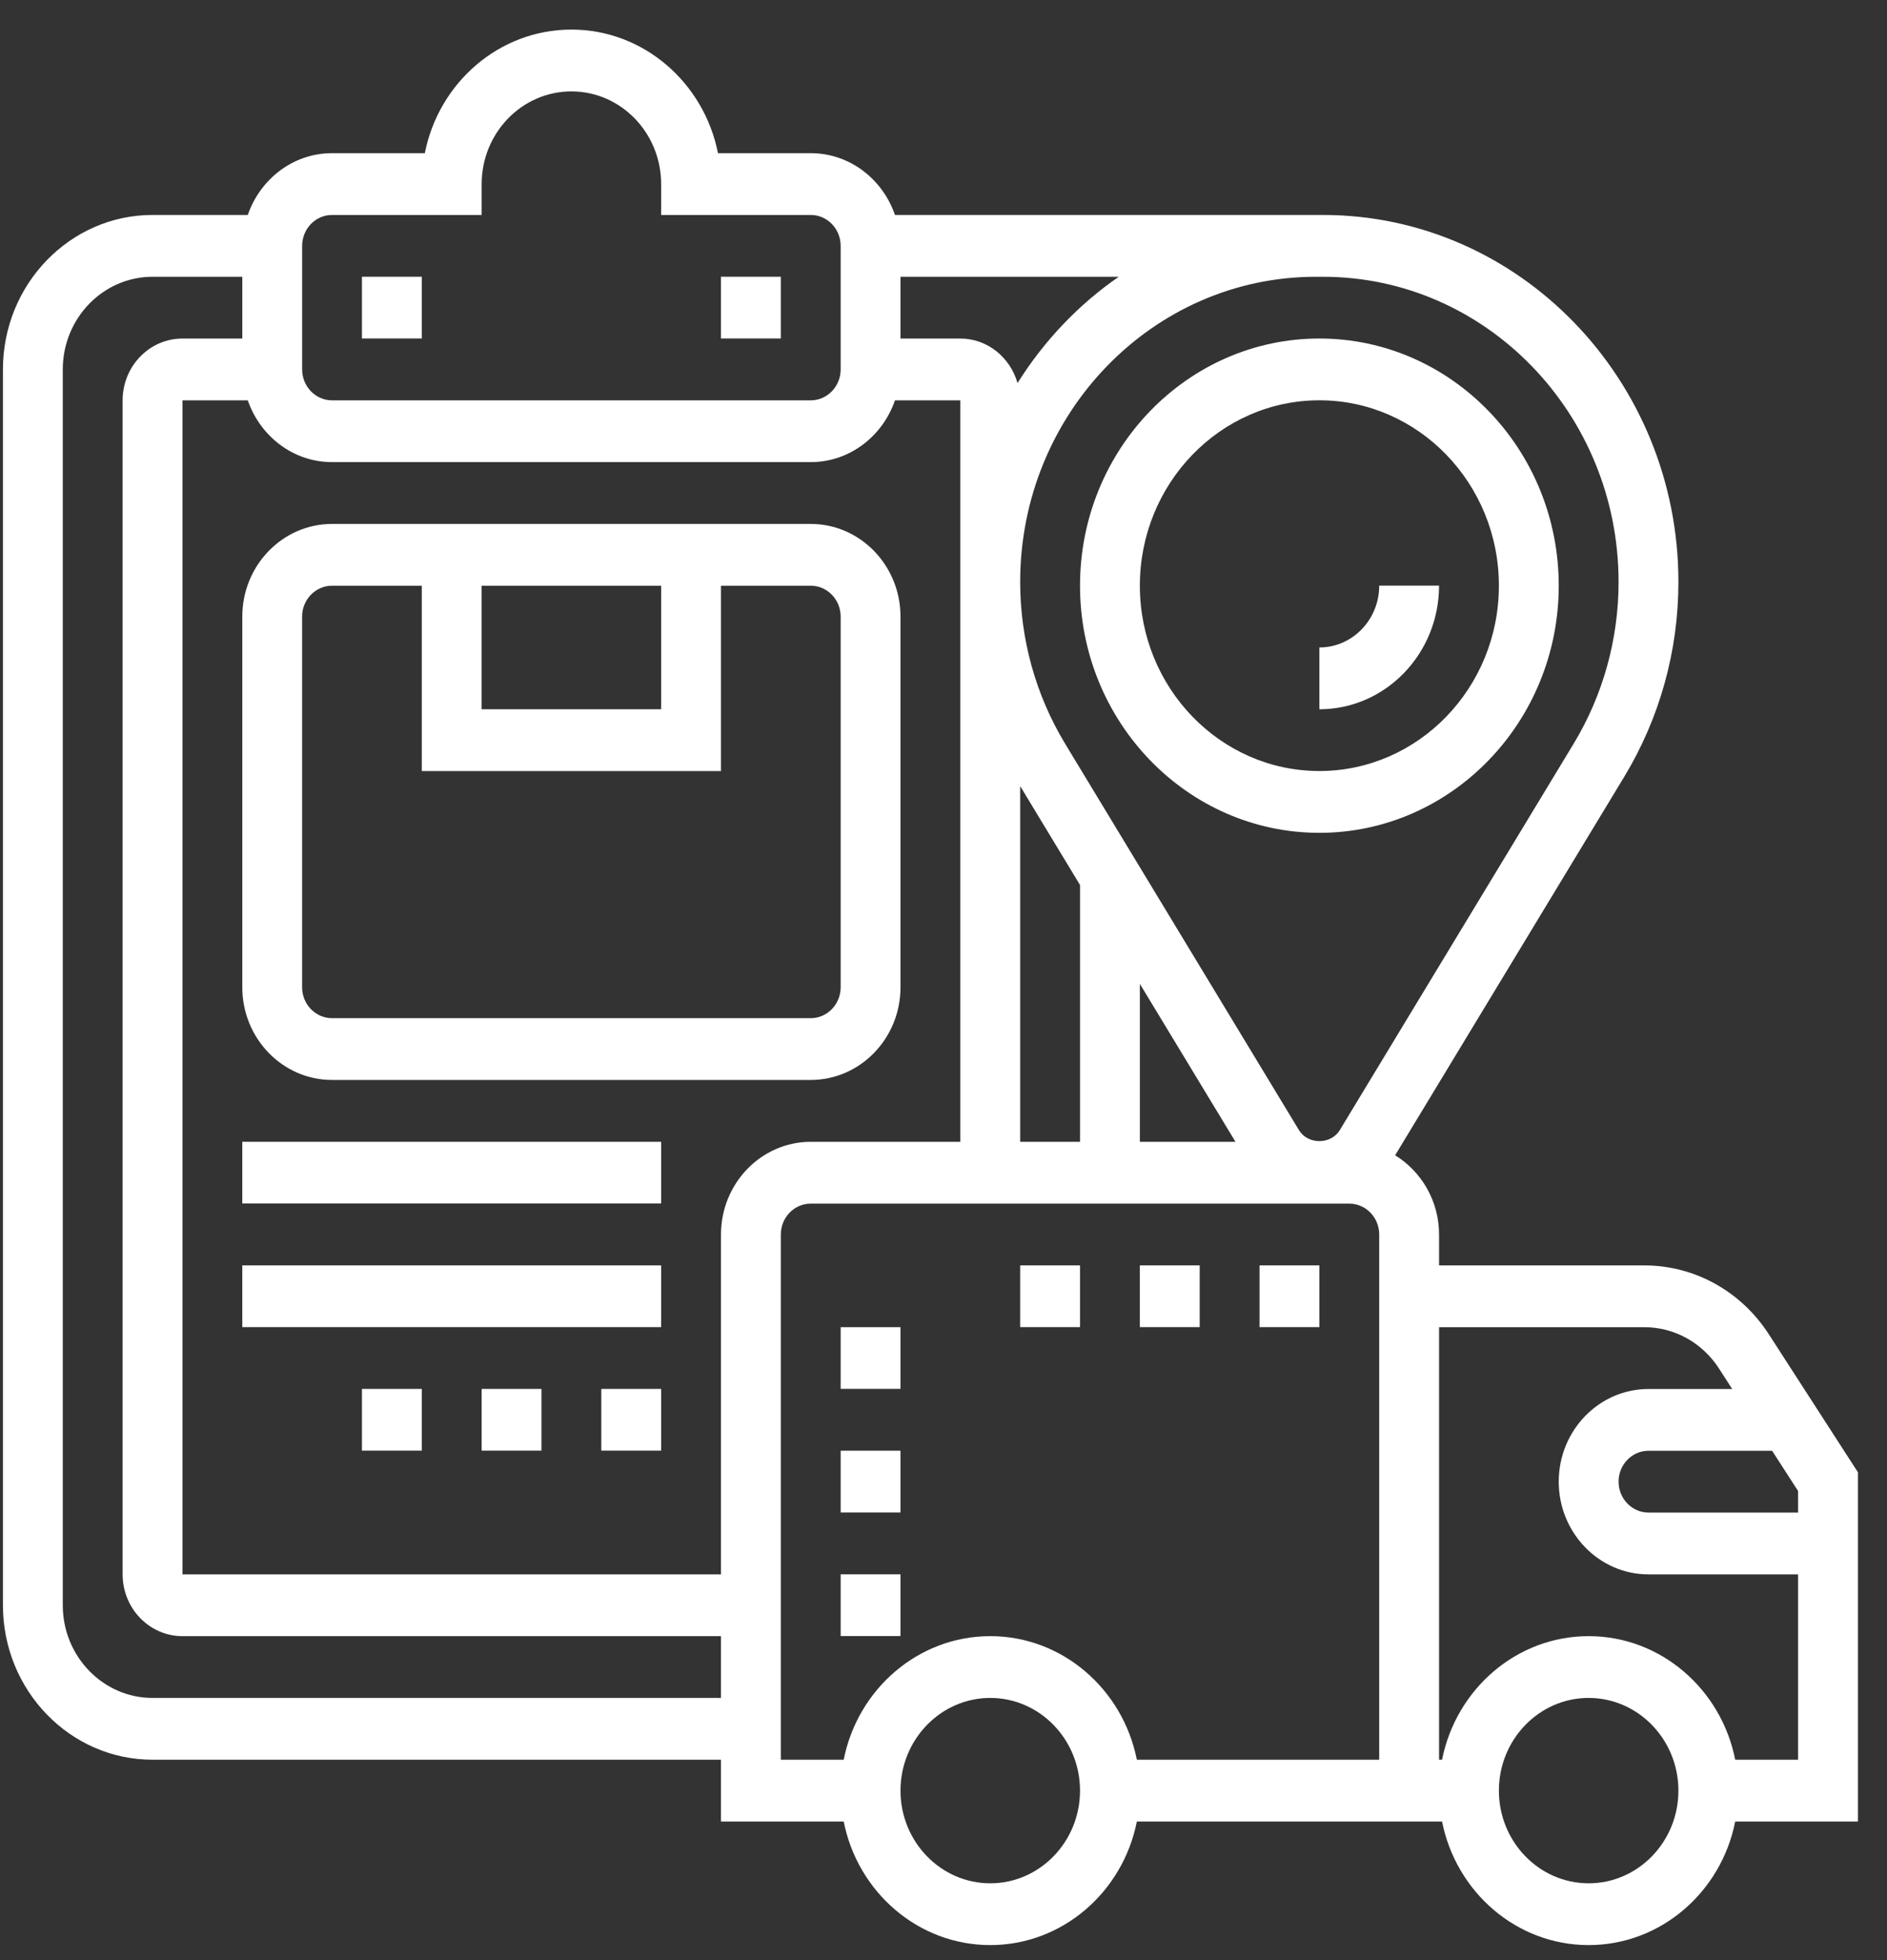 <svg width="52" height="54" viewBox="0 0 52 54" fill="none" xmlns="http://www.w3.org/2000/svg">
<rect x="0" y="0" width="52" height="54" fill="#333333" stroke="none"/>
<path d="M51.199 40.561L48.742 36.756C47.975 35.57 46.693 34.861 45.311 34.861H39.656V34.01C39.656 33.081 39.167 32.273 38.446 31.827L44.763 21.393C45.736 19.784 46.252 17.93 46.252 16.034C46.252 10.458 41.858 5.922 36.457 5.922H36.259H24.663C24.322 4.934 23.415 4.22 22.342 4.22H19.785C19.402 2.28 17.737 0.815 15.746 0.815C13.755 0.815 12.089 2.28 11.707 4.22H9.15C8.077 4.22 7.17 4.934 6.828 5.922H4.203C1.93 5.922 0.081 7.831 0.081 10.178V44.224C0.081 46.57 1.93 48.479 4.203 48.479H19.868V50.182H23.25C23.633 52.121 25.297 53.586 27.289 53.586C29.28 53.586 30.944 52.121 31.328 50.182H39.739C40.123 52.121 41.787 53.586 43.778 53.586C45.769 53.586 47.434 52.121 47.817 50.182H51.199V40.561ZM49.55 41.67H45.427C44.973 41.67 44.603 41.288 44.603 40.819C44.603 40.35 44.973 39.968 45.427 39.968H48.834L49.55 41.077V41.67ZM19.868 34.01V43.373H5.028V11.029H6.828C7.17 12.017 8.077 12.731 9.15 12.731H22.342C23.415 12.731 24.322 12.017 24.663 11.029H26.464V31.456H22.342C20.978 31.456 19.868 32.602 19.868 34.01ZM28.113 21.657L29.762 24.381V31.456H28.113V21.657ZM31.411 27.105L34.046 31.456H31.411V27.105ZM36.457 7.625C40.949 7.625 44.603 11.397 44.603 16.034C44.603 17.612 44.174 19.152 43.364 20.49L36.92 31.135C36.676 31.538 36.041 31.538 35.796 31.135L29.352 20.49C28.542 19.152 28.113 17.611 28.113 16.034C28.113 11.397 31.767 7.625 36.259 7.625H36.457ZM28.04 10.553C27.838 9.847 27.213 9.327 26.464 9.327H24.815V7.625H30.829C29.716 8.393 28.768 9.393 28.04 10.553ZM8.326 6.773C8.326 6.304 8.696 5.922 9.15 5.922H13.273V5.071C13.273 3.663 14.382 2.518 15.746 2.518C17.11 2.518 18.219 3.663 18.219 5.071V5.922H22.342C22.796 5.922 23.166 6.304 23.166 6.773V10.178C23.166 10.647 22.796 11.029 22.342 11.029H9.15C8.696 11.029 8.326 10.647 8.326 10.178V6.773ZM4.203 46.777C2.84 46.777 1.73 45.631 1.73 44.224V10.178C1.73 8.77 2.84 7.625 4.203 7.625H6.677V9.327H5.028C4.118 9.327 3.379 10.09 3.379 11.029V43.373C3.379 44.311 4.118 45.075 5.028 45.075H19.868V46.777H4.203ZM27.289 51.884C25.925 51.884 24.815 50.738 24.815 49.331C24.815 47.923 25.925 46.777 27.289 46.777C28.652 46.777 29.762 47.923 29.762 49.331C29.762 50.738 28.652 51.884 27.289 51.884ZM27.289 45.075C25.298 45.075 23.633 46.54 23.25 48.479H21.517V34.01C21.517 33.541 21.887 33.159 22.342 33.159H37.182C37.637 33.159 38.007 33.541 38.007 34.01V48.479H31.328C30.944 46.54 29.279 45.075 27.289 45.075ZM43.778 51.884C42.414 51.884 41.305 50.738 41.305 49.331C41.305 47.923 42.414 46.777 43.778 46.777C45.142 46.777 46.252 47.923 46.252 49.331C46.252 50.738 45.142 51.884 43.778 51.884ZM47.817 48.479C47.434 46.54 45.769 45.075 43.778 45.075C41.787 45.075 40.123 46.54 39.739 48.479H39.656V36.563H45.311C46.139 36.563 46.909 36.989 47.369 37.7L47.734 38.266H45.427C44.063 38.266 42.954 39.411 42.954 40.819C42.954 42.227 44.063 43.373 45.427 43.373H49.55V48.479H47.817Z" fill="white"/>
<path d="M36.358 22.944C39.995 22.944 42.954 19.889 42.954 16.135C42.954 12.38 39.995 9.326 36.358 9.326C32.721 9.326 29.762 12.38 29.762 16.135C29.762 19.889 32.721 22.944 36.358 22.944ZM36.358 11.028C39.086 11.028 41.305 13.319 41.305 16.135C41.305 18.951 39.086 21.241 36.358 21.241C33.63 21.241 31.411 18.951 31.411 16.135C31.411 13.319 33.63 11.028 36.358 11.028Z" fill="white"/>
<path d="M39.656 16.134H38.007C38.007 17.073 37.267 17.837 36.358 17.837V19.54C38.177 19.54 39.656 18.012 39.656 16.134Z" fill="white"/>
<path d="M9.974 7.624H11.623V9.325H9.974V7.624Z" fill="white"/>
<path d="M19.868 7.624H21.517V9.325H19.868V7.624Z" fill="white"/>
<path d="M24.815 27.199V16.987C24.815 15.579 23.705 14.434 22.342 14.434H9.15C7.786 14.434 6.677 15.579 6.677 16.987V27.199C6.677 28.607 7.786 29.752 9.15 29.752H22.342C23.705 29.752 24.815 28.607 24.815 27.199ZM13.272 16.136H18.219V19.54H13.272V16.136ZM8.325 27.199V16.987C8.325 16.518 8.696 16.136 9.15 16.136H11.623V21.242H19.868V16.136H22.342C22.796 16.136 23.166 16.518 23.166 16.987V27.199C23.166 27.668 22.796 28.05 22.342 28.05H9.15C8.696 28.05 8.325 27.668 8.325 27.199Z" fill="white"/>
<path d="M6.677 31.456H18.219V33.155H6.677V31.456Z" fill="white"/>
<path d="M6.677 34.86H18.219V36.561H6.677V34.86Z" fill="white"/>
<path d="M13.273 38.264H14.921V39.964H13.273V38.264Z" fill="white"/>
<path d="M9.974 38.264H11.623V39.964H9.974V38.264Z" fill="white"/>
<path d="M16.57 38.264H18.219V39.964H16.57V38.264Z" fill="white"/>
<path d="M34.709 34.86H36.358V36.561H34.709V34.86Z" fill="white"/>
<path d="M28.113 34.86H29.762V36.561H28.113V34.86Z" fill="white"/>
<path d="M31.411 34.86H33.06V36.561H31.411V34.86Z" fill="white"/>
<path d="M23.166 39.966H24.815V41.668H23.166V39.966Z" fill="white"/>
<path d="M23.166 36.563H24.815V38.262H23.166V36.563Z" fill="white"/>
<path d="M23.166 43.372H24.815V45.072H23.166V43.372Z" fill="white"/>
</svg>
